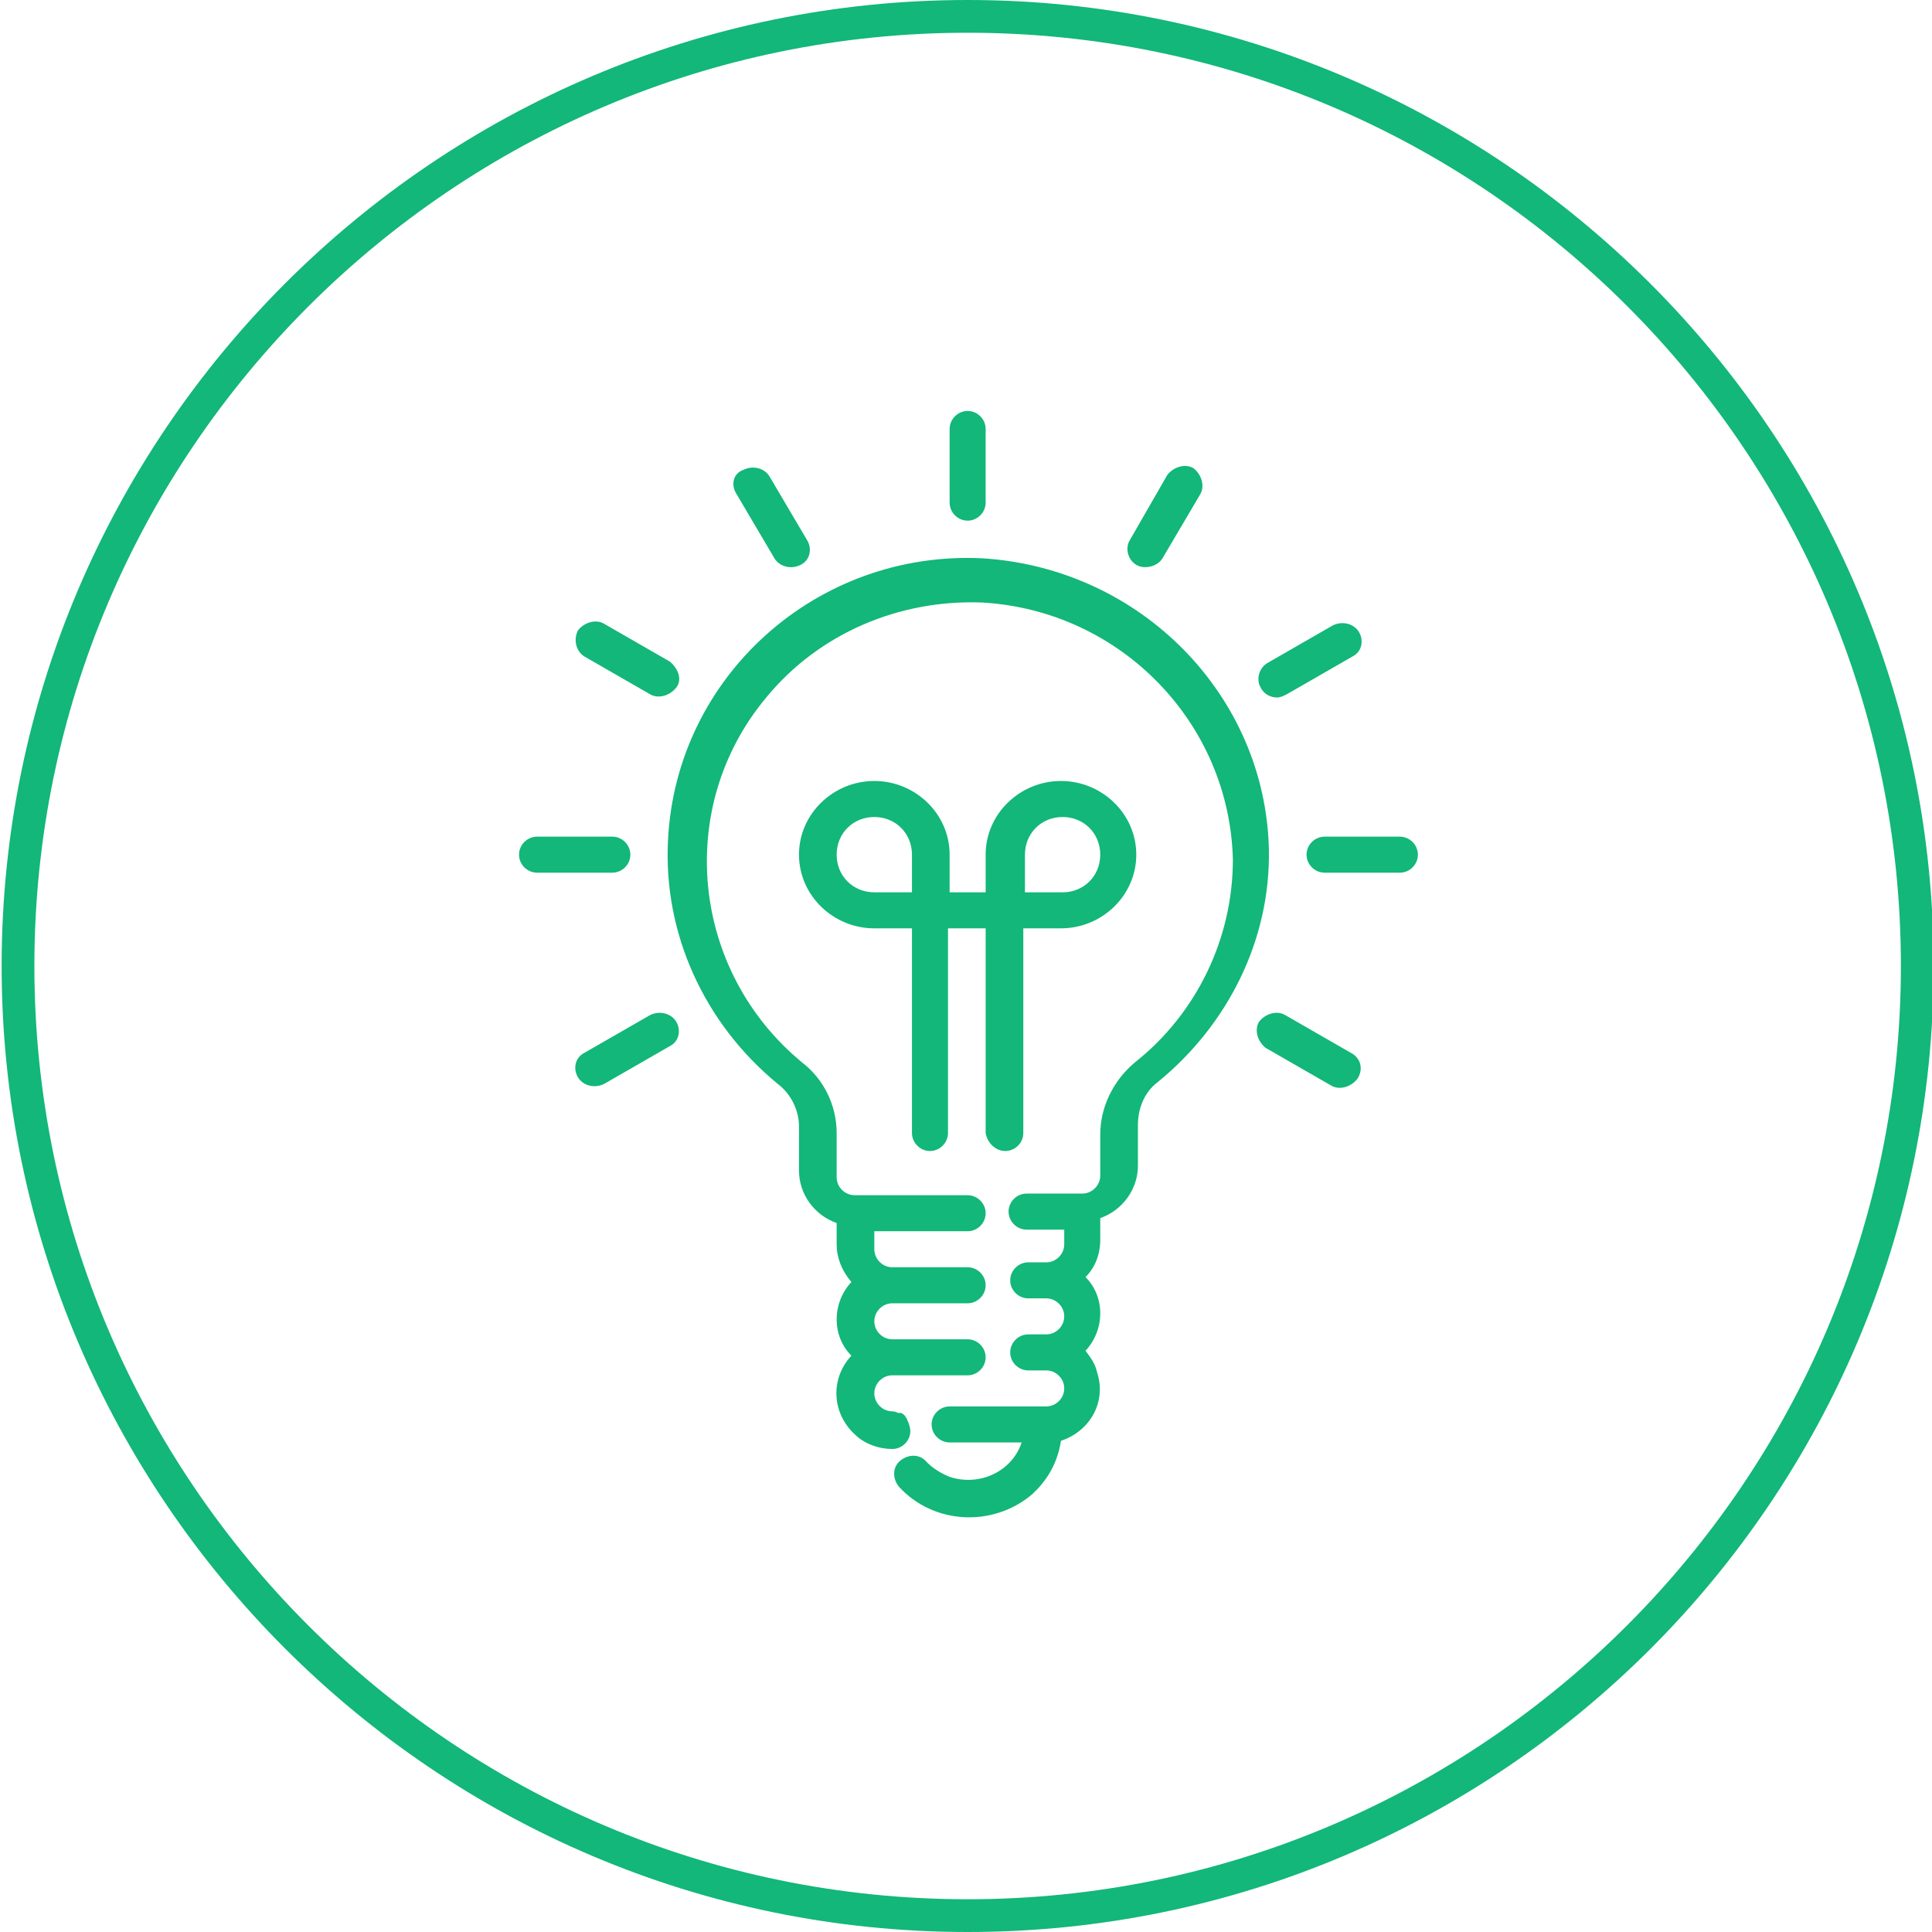 <?xml version="1.0" encoding="utf-8"?>
<!-- Generator: Adobe Illustrator 21.1.0, SVG Export Plug-In . SVG Version: 6.00 Build 0)  -->
<svg version="1.1" id="Layer_1" xmlns="http://www.w3.org/2000/svg" xmlns:xlink="http://www.w3.org/1999/xlink" x="0px" y="0px"
	 viewBox="0 0 118 118" style="enable-background:new 0 0 118 118;" xml:space="preserve">
<style type="text/css">
	.st0{fill:#12B779;}
</style>
<g>
	<path class="st0" d="M59.1,118c-32.5,0-59-26.5-59-59s26.5-59,59-59s59,26.5,59,59S91.7,118,59.1,118z M59.1,2
		c-31.4,0-57,25.6-57,57s25.6,57,57,57s57-25.6,57-57S90.6,2,59.1,2z"/>
</g>
<g>
	<g>
		<path class="st0" d="M59.1,31.8c0.6,0,1.1-0.5,1.1-1.1v-4.5c0-0.6-0.5-1.1-1.1-1.1c-0.6,0-1.1,0.5-1.1,1.1v4.5
			C58,31.3,58.5,31.8,59.1,31.8z M45,30.2l2.3,3.9c0.3,0.5,1,0.7,1.6,0.4c0.6-0.3,0.7-1,0.4-1.5c0,0,0,0,0,0l-2.3-3.9
			c-0.3-0.5-1-0.7-1.6-0.4C44.8,28.9,44.6,29.6,45,30.2C45,30.2,45,30.2,45,30.2z M35.7,40.1C35.7,40.1,35.7,40.1,35.7,40.1l4,2.3
			c0.5,0.3,1.2,0.1,1.6-0.4s0.1-1.2-0.4-1.6c0,0,0,0,0,0l-4-2.3c-0.5-0.3-1.2-0.1-1.6,0.4C35,39.1,35.2,39.8,35.7,40.1z M38.5,52.2
			c0-0.6-0.5-1.1-1.1-1.1h-4.6c-0.6,0-1.1,0.5-1.1,1.1c0,0.6,0.5,1.1,1.1,1.1h4.6C38,53.3,38.5,52.8,38.5,52.2z M39.7,62
			C39.7,62,39.7,62,39.7,62l-4,2.3c-0.6,0.3-0.7,1-0.4,1.5c0.3,0.5,1,0.7,1.6,0.4c0,0,0,0,0,0l4-2.3c0.6-0.3,0.7-1,0.4-1.5
			C41,61.9,40.3,61.7,39.7,62z M82.5,64.3C82.5,64.3,82.5,64.3,82.5,64.3l-4-2.3c-0.5-0.3-1.2-0.1-1.6,0.4c-0.3,0.5-0.1,1.2,0.4,1.6
			c0,0,0,0,0,0l4,2.3c0.5,0.3,1.2,0.1,1.6-0.4C83.3,65.3,83.1,64.6,82.5,64.3z M85.5,51.1h-4.6c-0.6,0-1.1,0.5-1.1,1.1
			c0,0.6,0.5,1.1,1.1,1.1h4.6c0.6,0,1.1-0.5,1.1-1.1C86.6,51.6,86.1,51.1,85.5,51.1z M78,42.6c0.2,0,0.4-0.1,0.6-0.2l4-2.3
			c0.6-0.3,0.7-1,0.4-1.5c-0.3-0.5-1-0.7-1.6-0.4c0,0,0,0,0,0l-4,2.3c-0.5,0.3-0.7,1-0.4,1.5C77.2,42.4,77.6,42.6,78,42.6z
			 M69.4,34.5C69.4,34.5,69.4,34.5,69.4,34.5c0.5,0.3,1.3,0.1,1.6-0.4l0,0l2.3-3.9c0.3-0.5,0.1-1.2-0.4-1.6
			c-0.5-0.3-1.2-0.1-1.6,0.4c0,0,0,0,0,0L69,33C68.7,33.5,68.9,34.2,69.4,34.5z M61.4,70.3c0.6,0,1.1-0.5,1.1-1.1V56.7h2.3
			c2.5,0,4.6-2,4.6-4.5c0-2.5-2.1-4.5-4.6-4.5c-2.5,0-4.6,2-4.6,4.5v2.3H58v-2.3c0-2.5-2.1-4.5-4.6-4.5c-2.5,0-4.6,2-4.6,4.5
			c0,2.5,2.1,4.5,4.6,4.5h2.3v12.5c0,0.6,0.5,1.1,1.1,1.1c0.6,0,1.1-0.5,1.1-1.1V56.7h2.3v12.5C60.3,69.8,60.8,70.3,61.4,70.3z
			 M62.6,52.2c0-1.3,1-2.3,2.3-2.3c1.3,0,2.3,1,2.3,2.3c0,1.3-1,2.3-2.3,2.3h-2.3V52.2z M55.7,54.5h-2.3c-1.3,0-2.3-1-2.3-2.3
			c0-1.3,1-2.3,2.3-2.3c1.3,0,2.3,1,2.3,2.3V54.5z M60,34.1c-10.1-0.5-18.7,7.2-19.2,17.2c-0.3,5.7,2.2,11.2,6.7,14.9
			c0.8,0.6,1.3,1.6,1.3,2.6v2.7c0,1.4,0.9,2.7,2.3,3.2V76c0,0.8,0.3,1.6,0.9,2.3c-1.2,1.3-1.2,3.3,0,4.5c-1.3,1.4-1.2,3.5,0.2,4.8
			c0.6,0.6,1.5,0.9,2.3,0.9c0.6,0,1.1-0.5,1.1-1.1c0-0.2-0.1-0.5-0.2-0.7c0-0.1-0.1-0.1-0.1-0.2c-0.1-0.1-0.2-0.2-0.3-0.2
			c0,0-0.1,0-0.1,0c-0.1,0-0.2-0.1-0.4-0.1c0,0,0,0,0,0c-0.6,0-1.1-0.5-1.1-1.1c0-0.6,0.5-1.1,1.1-1.1h4.6c0.6,0,1.1-0.5,1.1-1.1
			c0-0.6-0.5-1.1-1.1-1.1h-4.6c-0.6,0-1.1-0.5-1.1-1.1c0-0.6,0.5-1.1,1.1-1.1h4.6c0.6,0,1.1-0.5,1.1-1.1s-0.5-1.1-1.1-1.1h-4.6
			c-0.6,0-1.1-0.5-1.1-1.1v-1.1h5.7c0.6,0,1.1-0.5,1.1-1.1c0-0.6-0.5-1.1-1.1-1.1h-6.9c-0.6,0-1.1-0.5-1.1-1.1v-2.7
			c0-1.7-0.8-3.3-2.1-4.3c-6.8-5.6-7.8-15.6-2.2-22.3c3.2-3.9,8.1-6,13.2-5.8c8.5,0.5,15.1,7.4,15.3,15.7c0,4.8-2.2,9.4-6,12.4
			c-1.3,1.1-2.1,2.7-2.1,4.4v2.5c0,0.6-0.5,1.1-1.1,1.1h-3.4c-0.6,0-1.1,0.5-1.1,1.1c0,0.6,0.5,1.1,1.1,1.1h2.3V76
			c0,0.6-0.5,1.1-1.1,1.1h-1.1c-0.6,0-1.1,0.5-1.1,1.1s0.5,1.1,1.1,1.1h1.1c0.6,0,1.1,0.5,1.1,1.1c0,0.6-0.5,1.1-1.1,1.1h-1.1
			c-0.6,0-1.1,0.5-1.1,1.1c0,0.6,0.5,1.1,1.1,1.1h1.1c0.6,0,1.1,0.5,1.1,1.1c0,0.6-0.5,1.1-1.1,1.1H58c-0.6,0-1.1,0.5-1.1,1.1
			s0.5,1.1,1.1,1.1h4.4c-0.6,1.8-2.6,2.7-4.4,2.1c-0.5-0.2-1-0.5-1.4-0.9c-0.4-0.5-1.1-0.5-1.6-0.1c-0.5,0.4-0.5,1.1-0.1,1.6
			c2.1,2.3,5.7,2.5,8.1,0.5c1-0.9,1.6-2,1.8-3.3c1.8-0.6,2.8-2.4,2.2-4.2c-0.1-0.5-0.4-0.9-0.7-1.3c1.2-1.3,1.2-3.3,0-4.5
			c0.6-0.6,0.9-1.4,0.9-2.3v-1.3c1.4-0.5,2.3-1.8,2.3-3.2v-2.5c0-1,0.4-2,1.2-2.6c4.3-3.5,6.9-8.7,6.8-14.2
			C77.3,42.5,69.7,34.7,60,34.1z"/>
	</g>
</g>
</svg>

